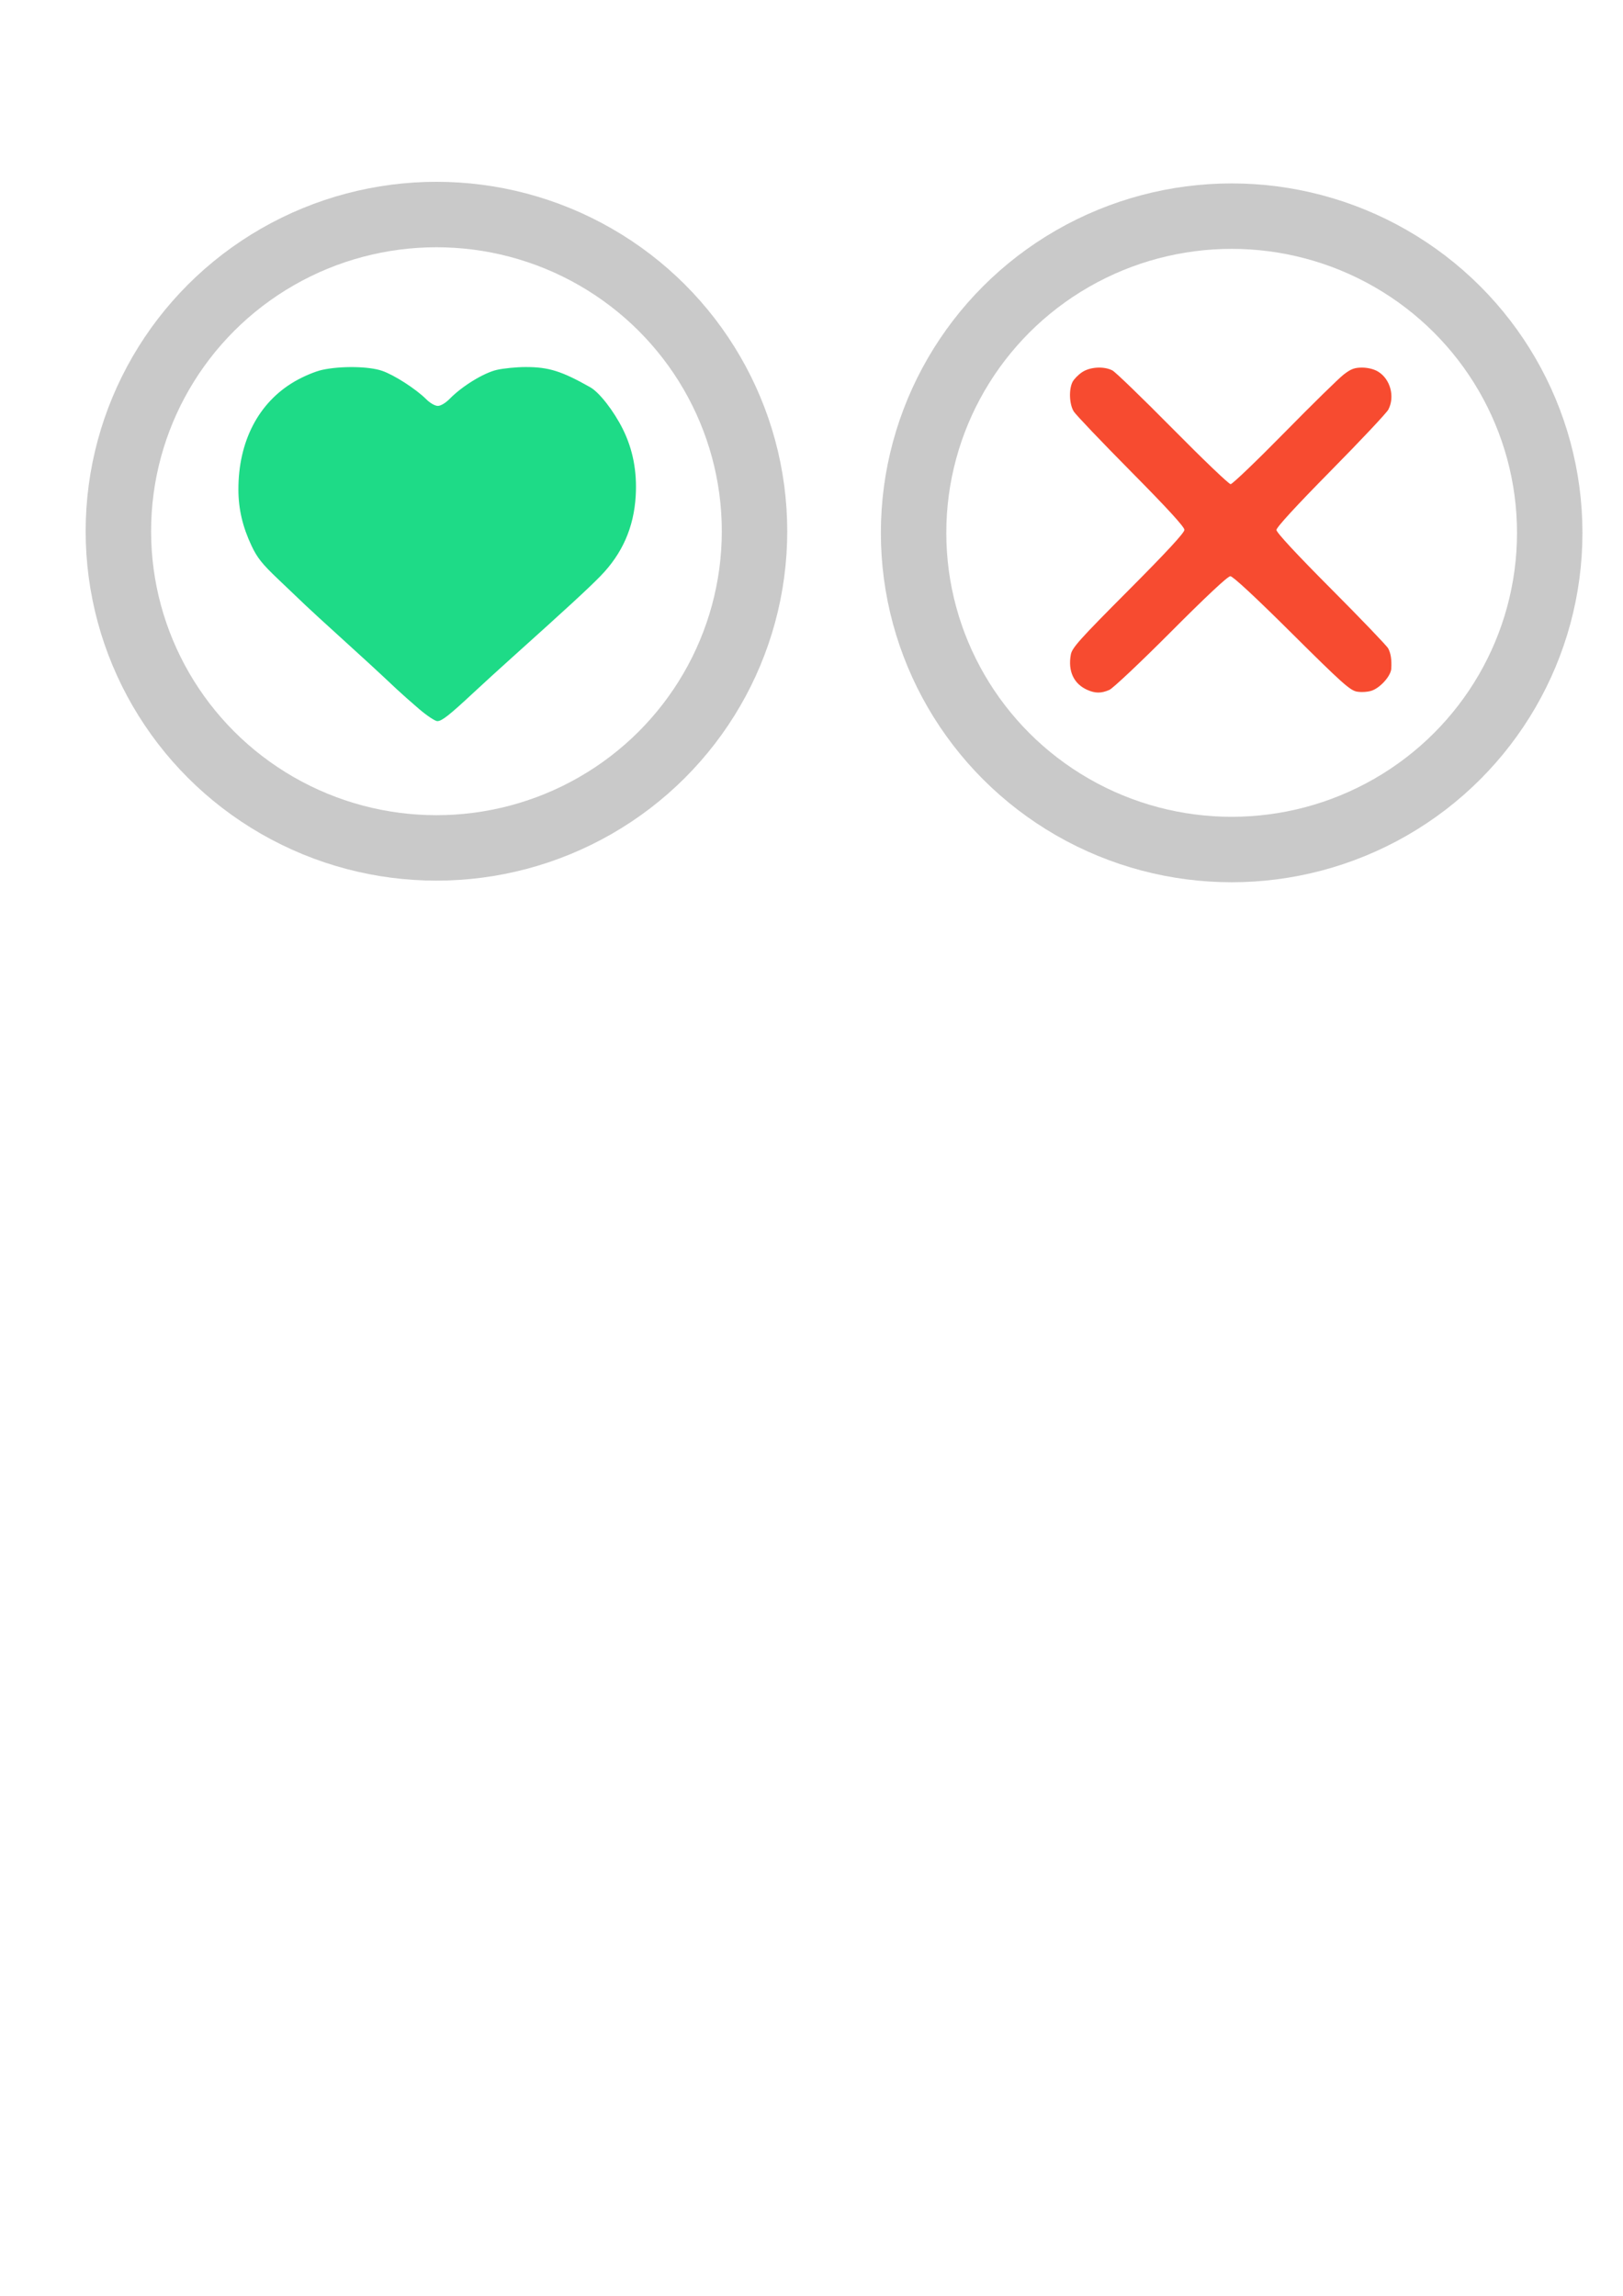 <?xml version="1.0" encoding="UTF-8" standalone="no"?>
<!-- Created with Inkscape (http://www.inkscape.org/) -->

<svg
   xmlns:dc="http://purl.org/dc/elements/1.1/"
   xmlns:cc="http://creativecommons.org/ns#"
   xmlns:rdf="http://www.w3.org/1999/02/22-rdf-syntax-ns#"
   xmlns:svg="http://www.w3.org/2000/svg"
   xmlns="http://www.w3.org/2000/svg"
   xmlns:sodipodi="http://sodipodi.sourceforge.net/DTD/sodipodi-0.dtd"
   xmlns:inkscape="http://www.inkscape.org/namespaces/inkscape"
   width="210mm"
   height="297mm"
   viewBox="0 0 744.094 1052.362"
   id="svg2"
   version="1.1"
   inkscape:version="0.91 r13725"
   sodipodi:docname="tinder-buttons.svg">
  <defs
     id="defs4" />
  <sodipodi:namedview
     id="base"
     pagecolor="#ffffff"
     bordercolor="#666666"
     borderopacity="1.0"
     inkscape:pageopacity="0.0"
     inkscape:pageshadow="2"
     inkscape:zoom="0.49497475"
     inkscape:cx="19.161432"
     inkscape:cy="774.82213"
     inkscape:document-units="px"
     inkscape:current-layer="layer1"
     showgrid="false"
     inkscape:window-width="1366"
     inkscape:window-height="706"
     inkscape:window-x="-8"
     inkscape:window-y="-8"
     inkscape:window-maximized="1" />
  <g
     inkscape:label="Ebene 1"
     inkscape:groupmode="layer"
     id="layer1">
    <g
       id="g4234"
       transform="translate(-321.229,24.244)"
       inkscape:export-xdpi="90"
       inkscape:export-ydpi="90">
      <path
         style="fill:#1edb87;fill-opacity:1"
         d="m 513.448,300.82 c -3.541,-3.02 -8.188,-7.137 -10.327,-9.148 -8.936,-8.405 -15.746,-14.678 -26.52,-24.427 -6.272,-5.675 -13.142,-11.98 -15.267,-14.009 -2.125,-2.03 -7.857,-7.49 -12.737,-12.135 -7.206,-6.857 -9.47,-9.709 -12.046,-15.17 -4.093,-8.678 -6.006,-16.84 -6.023,-25.707 -0.044,-22.09 9.172,-39.886 25.656,-49.542 4.067,-2.382 9.556,-4.694 12.816,-5.397 8.608,-1.856 21.386,-1.64 27.452,0.465 5.597,1.942 15.543,8.358 20.226,13.047 1.719,1.721 3.988,3.019 5.278,3.019 1.346,0 3.588,-1.353 5.537,-3.341 5.626,-5.739 15.459,-11.769 21.472,-13.166 3.058,-0.71 9.01,-1.298 13.226,-1.306 10.568,-0.02 16.538,1.848 29.693,9.292 4.153,2.35 10.798,10.907 14.914,19.206 4.595,9.264 6.546,19.41 5.882,30.6 -0.856,14.436 -6.136,26.431 -16.165,36.721 -5.451,5.592 -15.55,14.893 -40.618,37.403 -5.459,4.902 -13.347,12.101 -17.528,15.997 -11.159,10.397 -14.582,13.09 -16.638,13.09 -1.014,0 -4.74,-2.471 -8.282,-5.491 z"
         id="path4222"
         inkscape:connector-curvature="0" />
      <ellipse
         ry="145.167"
         rx="145.826"
         cy="219.26"
         cx="521.327"
         id="path3349-3"
         style="fill:none;fill-rule:evenodd;stroke:#c9c9c9;stroke-width:30;stroke-linecap:butt;stroke-linejoin:round;stroke-miterlimit:4;stroke-dasharray:none;stroke-dashoffset:10;stroke-opacity:1" />
    </g>
    <path
       style="fill:#000000"
       d=""
       id="path3381"
       inkscape:connector-curvature="0" />
    <g
       id="g4238"
       transform="translate(258.599,-138.391)" />
    <path
       style="fill:#000000"
       d=""
       id="path3379"
       inkscape:connector-curvature="0" />
    <g
       id="g4255"
       transform="translate(297.995,-386.888)"
       inkscape:export-xdpi="90"
       inkscape:export-ydpi="90">
      <path
         inkscape:connector-curvature="0"
         id="path4246"
         d="m -58.106,841.513 c -6.22,-2.765 -8.936,-8.597 -7.544,-16.202 0.567,-3.098 4.042,-6.969 26.364,-29.371 17.439,-17.502 25.711,-26.442 25.711,-27.788 0,-1.34 -7.951,-10.018 -24.462,-26.697 -13.454,-13.591 -25.265,-25.977 -26.247,-27.524 -2.061,-3.248 -2.358,-10.074 -0.592,-13.566 0.644,-1.274 2.599,-3.277 4.344,-4.453 3.686,-2.484 10.041,-2.858 13.957,-0.82 1.392,0.724 13.826,12.748 27.63,26.719 13.804,13.971 25.754,25.402 26.556,25.402 0.801,0 11.866,-10.594 24.589,-23.542 12.722,-12.948 24.985,-24.972 27.251,-26.719 3.315,-2.557 4.962,-3.176 8.438,-3.173 2.628,0.002 5.493,0.72 7.32,1.834 5.635,3.436 7.81,11.482 4.708,17.415 -0.799,1.528 -12.669,14.148 -26.378,28.043 -15.738,15.952 -24.925,25.949 -24.925,27.123 0,1.18 9.149,11.043 25.056,27.01 13.781,13.833 25.565,26.121 26.187,27.308 1.206,2.302 1.639,5.163 1.403,9.278 -0.192,3.356 -5.054,8.791 -9.041,10.107 -1.781,0.588 -4.745,0.766 -6.75,0.405 -3.111,-0.56 -6.978,-4.027 -29.86,-26.772 -16.561,-16.462 -26.969,-26.129 -28.131,-26.129 -1.168,0 -11.139,9.331 -27.151,25.407 -13.918,13.974 -26.664,25.997 -28.323,26.719 -3.717,1.617 -6.452,1.613 -10.108,-0.011 z"
         style="fill:#f74b30;fill-opacity:1"
         transform="translate(258.599,-138.391)" />
      <ellipse
         ry="145.167"
         rx="145.826"
         cy="631.129"
         cx="266.68"
         id="path3349-3-2"
         style="fill:none;fill-rule:evenodd;stroke:#c9c9c9;stroke-width:30;stroke-linecap:butt;stroke-linejoin:round;stroke-miterlimit:4;stroke-dasharray:none;stroke-dashoffset:10;stroke-opacity:1" />
    </g>
  </g>
</svg>
